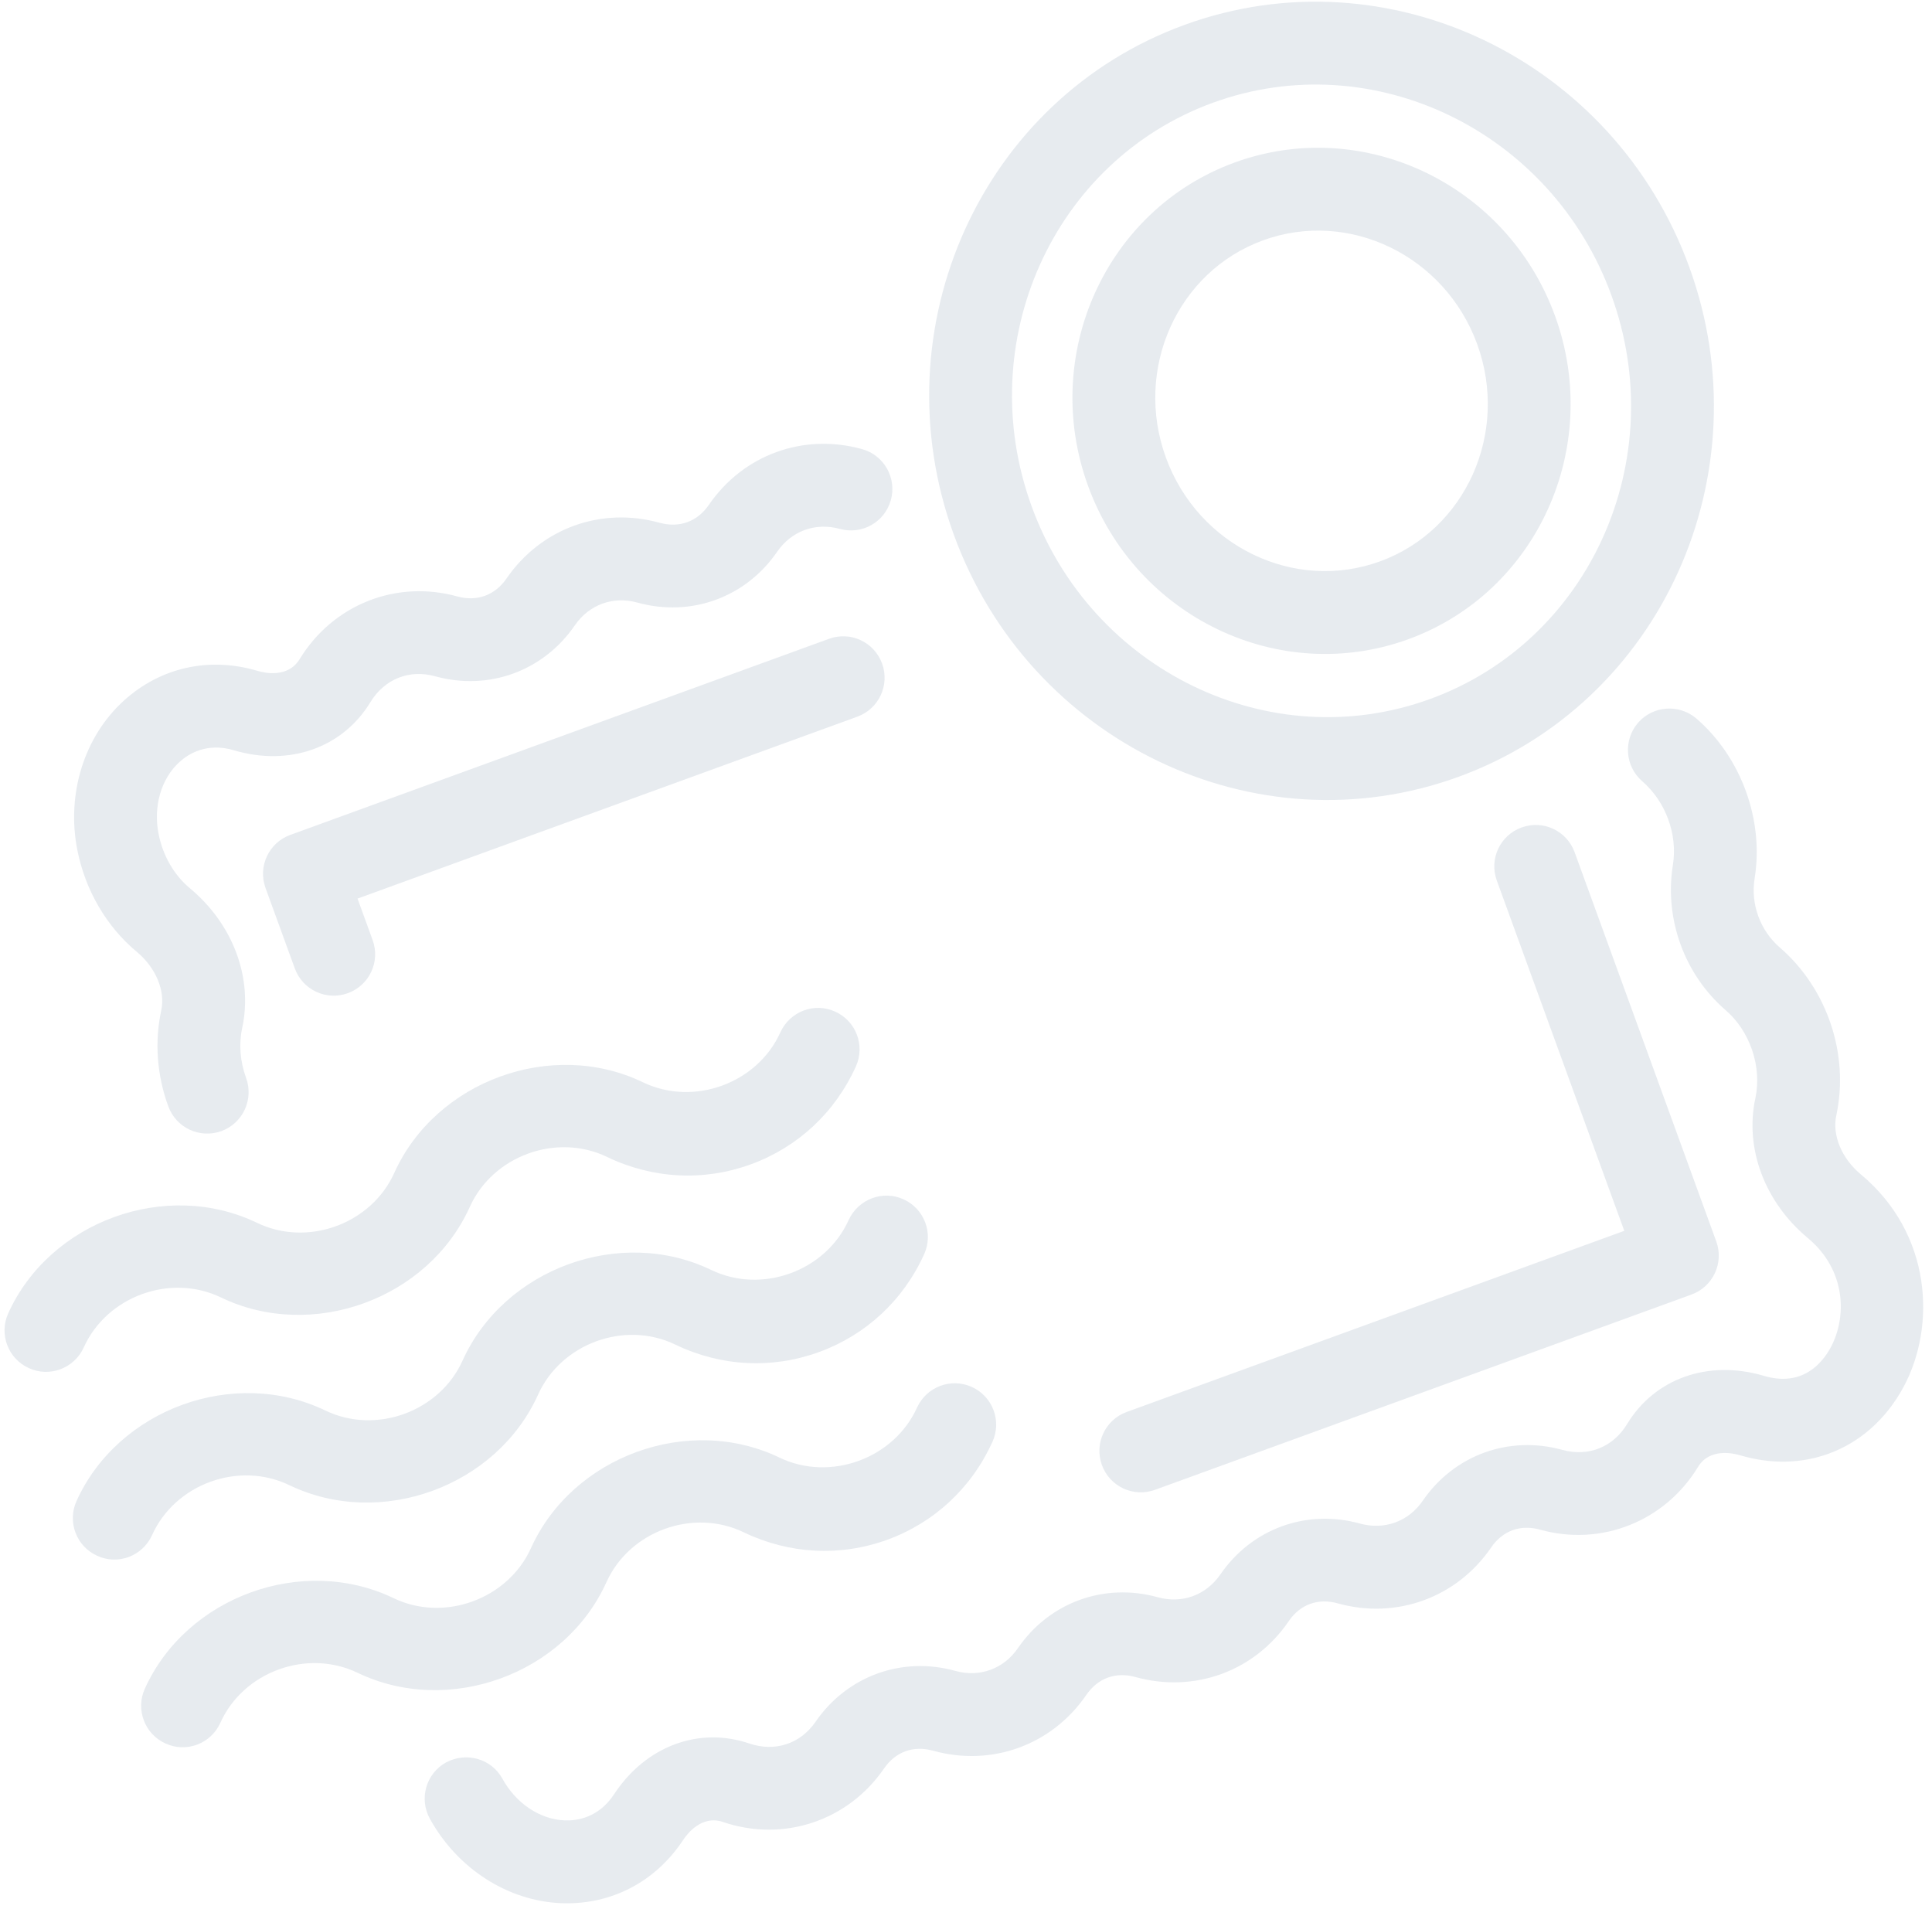 <?xml version="1.0" encoding="UTF-8"?>
<svg width="118px" height="117px" viewBox="0 0 118 117" version="1.1" xmlns="http://www.w3.org/2000/svg" xmlns:xlink="http://www.w3.org/1999/xlink">
    <!-- Generator: Sketch 45.1 (43504) - http://www.bohemiancoding.com/sketch -->
    <title>Group 8</title>
    <desc>Created with Sketch.</desc>
    <defs></defs>
    <g id="Page-2" stroke="none" stroke-width="1" fill="none" fill-rule="evenodd" opacity="0.176">
        <g id="004_03_已购买授权_详情" transform="translate(-1028, -245)">
            <g id="Group-2-Copy-4" transform="translate(410, 185)">
                <g id="Group-8" transform="translate(594, 36)">
                    <g id="thin-0312-post-stamp-copy" transform="translate(78.184, 78.184) rotate(-20) translate(-78.184, -78.184) translate(17.184, 17.184)">
                        <g id="Group" transform="translate(0.714, 17.58)" fill-rule="nonzero" fill="#768DA7">
                            <path d="M102.49,95.593 C100.727,95.593 98.953,95.006 97.362,93.825 C97.012,93.568 95.776,92.773 94.719,93.623 C91.681,96.053 87.506,96.182 84.355,93.934 C83.342,93.203 82.172,93.193 81.149,93.934 C78.13,96.088 74.213,96.083 71.199,93.934 C70.187,93.203 69.016,93.193 67.993,93.934 C64.989,96.088 61.082,96.093 58.046,93.934 C57.028,93.203 55.86,93.203 54.842,93.934 C51.829,96.083 47.919,96.093 44.893,93.934 C43.871,93.203 42.707,93.203 41.689,93.934 C38.53,96.181 34.37,96.073 31.328,93.623 C30.273,92.778 29.036,93.563 28.682,93.83 C26.2,95.668 23.177,96.058 20.37,94.917 C17.337,93.672 15.122,90.762 14.585,87.318 C14.37,85.935 15.316,84.641 16.697,84.428 C18.091,84.236 19.372,85.164 19.585,86.538 C19.849,88.242 20.886,89.66 22.29,90.233 C22.947,90.505 24.268,90.806 25.664,89.769 C28.475,87.67 31.948,87.63 34.494,89.68 C35.784,90.712 37.414,90.766 38.75,89.813 C41.507,87.847 45.074,87.847 47.83,89.813 C49.085,90.712 50.648,90.712 51.903,89.813 C54.66,87.847 58.227,87.847 60.983,89.813 C62.233,90.708 63.794,90.712 65.054,89.818 C67.821,87.843 71.377,87.848 74.134,89.813 C75.398,90.712 76.965,90.708 78.214,89.813 C80.961,87.852 84.523,87.843 87.289,89.813 C88.633,90.772 90.268,90.712 91.552,89.675 C94.087,87.64 97.555,87.675 100.38,89.759 C102.371,91.246 104.017,90.254 104.826,89.542 C106.383,88.154 107.351,85.442 105.795,82.774 C104.076,79.819 104.041,76.327 105.706,73.669 C106.753,71.999 106.807,69.712 105.839,67.983 C104.224,65.083 104.224,61.477 105.839,58.572 C106.768,56.912 106.763,54.773 105.839,53.113 C105.157,51.893 105.597,50.352 106.813,49.67 C108.023,48.993 109.569,49.427 110.256,50.643 C112.019,53.805 112.019,57.885 110.256,61.037 C109.486,62.415 109.486,64.134 110.256,65.517 C112.128,68.867 112.024,73.12 109.989,76.351 C109.337,77.398 109.407,78.92 110.167,80.229 C113.018,85.115 111.333,90.515 108.197,93.316 C106.501,94.828 104.506,95.593 102.49,95.593 Z" id="Shape"></path>
                            <path d="M16.981,43.505 C15.583,43.505 14.452,42.371 14.452,40.973 C14.452,38.94 15.005,36.988 16.05,35.326 C16.704,34.284 16.635,32.765 15.874,31.456 C14.66,29.371 14.202,26.851 14.585,24.369 C15.122,20.921 17.339,18.009 20.375,16.766 C23.181,15.62 26.202,16.018 28.677,17.855 C29.03,18.117 30.261,18.908 31.328,18.06 C34.371,15.625 38.535,15.501 41.689,17.752 C42.707,18.473 43.873,18.475 44.891,17.749 C47.919,15.593 51.819,15.593 54.842,17.752 C55.86,18.473 57.026,18.476 58.044,17.749 C61.067,15.595 64.965,15.593 67.998,17.752 C69.134,18.562 69.396,20.143 68.586,21.279 C67.771,22.42 66.2,22.68 65.054,21.867 C63.799,20.975 62.243,20.971 60.983,21.867 C58.227,23.838 54.66,23.836 51.903,21.87 C50.649,20.971 49.085,20.973 47.83,21.867 C45.074,23.838 41.507,23.836 38.75,21.87 C37.416,20.918 35.789,20.971 34.492,22.006 C31.947,24.043 28.489,24.011 25.659,21.916 C24.261,20.874 22.944,21.18 22.292,21.447 C20.886,22.022 19.849,23.438 19.585,25.142 C19.377,26.483 19.612,27.822 20.247,28.911 C21.971,31.871 22.003,35.361 20.334,38.018 C19.795,38.873 19.511,39.896 19.511,40.973 C19.511,42.371 18.379,43.505 16.981,43.505 Z" id="Shape"></path>
                            <path d="M27.123,38.233 C25.725,38.233 24.594,37.102 24.594,35.704 L24.594,30.477 C24.594,29.079 25.725,27.948 27.123,27.948 L62.139,27.948 C63.537,27.948 64.668,29.079 64.668,30.477 C64.668,31.876 63.537,33.007 62.139,33.007 L29.653,33.007 L29.653,35.704 C29.653,37.102 28.522,38.233 27.123,38.233 Z" id="Shape"></path>
                            <path d="M97.945,83.594 L63.072,83.594 C61.674,83.594 60.543,82.463 60.543,81.064 C60.543,79.666 61.674,78.535 63.072,78.535 L95.416,78.535 L95.416,55.771 C95.416,54.373 96.547,53.242 97.945,53.242 C99.343,53.242 100.474,54.373 100.474,55.771 L100.474,81.064 C100.474,82.463 99.343,83.594 97.945,83.594 Z" id="Shape"></path>
                            <path d="M95.376,40.074 C87.008,40.074 80.2,33.123 80.2,24.581 C80.2,16.04 87.008,9.089 95.376,9.089 C103.745,9.089 110.552,16.04 110.552,24.581 C110.552,33.123 103.745,40.074 95.376,40.074 Z M95.376,14.148 C89.799,14.148 85.259,18.829 85.259,24.581 C85.259,30.334 89.799,35.015 95.376,35.015 C100.954,35.015 105.494,30.334 105.494,24.581 C105.494,18.829 100.954,14.148 95.376,14.148 Z" id="Shape"></path>
                            <path d="M95.376,49.018 C82.196,49.018 71.476,38.055 71.476,24.581 C71.476,11.107 82.196,0.144 95.376,0.144 C108.557,0.144 119.277,11.107 119.277,24.581 C119.277,38.055 108.557,49.018 95.376,49.018 Z M95.376,5.204 C84.987,5.204 76.535,13.896 76.535,24.581 C76.535,35.267 84.987,43.959 95.376,43.959 C105.765,43.959 114.218,35.267 114.218,24.581 C114.218,13.896 105.765,5.204 95.376,5.204 Z" id="Shape"></path>
                            <path d="M46.667,56.473 C43.609,56.473 40.738,55.257 38.582,53.049 C36.189,50.589 32.044,50.593 29.658,53.044 C25.345,57.47 17.801,57.465 13.489,53.049 C11.097,50.589 6.953,50.589 4.562,53.049 C3.586,54.042 1.983,54.071 0.986,53.088 C-0.015,52.115 -0.035,50.514 0.941,49.512 C5.254,45.096 12.798,45.096 17.11,49.512 C19.501,51.972 23.646,51.972 26.037,49.512 C30.345,45.1 37.895,45.09 42.203,49.517 C44.595,51.967 48.739,51.972 51.13,49.512 C52.108,48.519 53.711,48.489 54.706,49.472 C55.707,50.446 55.727,52.046 54.751,53.049 C52.595,55.257 49.725,56.473 46.667,56.473 Z" id="Shape"></path>
                            <path d="M46.667,68.67 C43.609,68.67 40.738,67.454 38.582,65.246 C36.189,62.781 32.044,62.79 29.658,65.241 C25.345,69.667 17.801,69.662 13.489,65.246 C11.097,62.786 6.953,62.786 4.562,65.246 C3.586,66.244 1.983,66.273 0.986,65.285 C-0.015,64.312 -0.035,62.711 0.941,61.709 C5.254,57.293 12.798,57.293 17.11,61.709 C19.501,64.169 23.646,64.169 26.037,61.709 C30.345,57.297 37.895,57.287 42.203,61.714 C44.595,64.164 48.739,64.169 51.13,61.709 C52.108,60.721 53.711,60.691 54.706,61.669 C55.707,62.643 55.727,64.243 54.751,65.246 C52.595,67.454 49.725,68.67 46.667,68.67 Z" id="Shape"></path>
                            <path d="M46.667,80.867 C43.611,80.867 40.738,79.646 38.584,77.443 C36.183,74.978 32.043,74.987 29.658,77.438 C25.345,81.854 17.799,81.849 13.491,77.443 C11.095,74.983 6.953,74.983 4.562,77.443 C3.586,78.441 1.983,78.47 0.986,77.482 C-0.015,76.509 -0.035,74.908 0.941,73.906 C5.254,69.49 12.798,69.49 17.11,73.906 C19.501,76.356 23.643,76.356 26.039,73.906 C30.342,69.494 37.896,69.485 42.203,73.911 C44.595,76.351 48.737,76.356 51.132,73.906 C52.108,72.913 53.706,72.883 54.709,73.866 C55.707,74.84 55.727,76.445 54.748,77.443 C52.595,79.646 49.722,80.867 46.667,80.867 Z" id="Shape"></path>
                        </g>
                        <rect id="Rectangle-path" x="0" y="1.56319402e-13" width="121.409" height="121.409"></rect>
                    </g>
                </g>
            </g>
        </g>
    </g>
</svg>